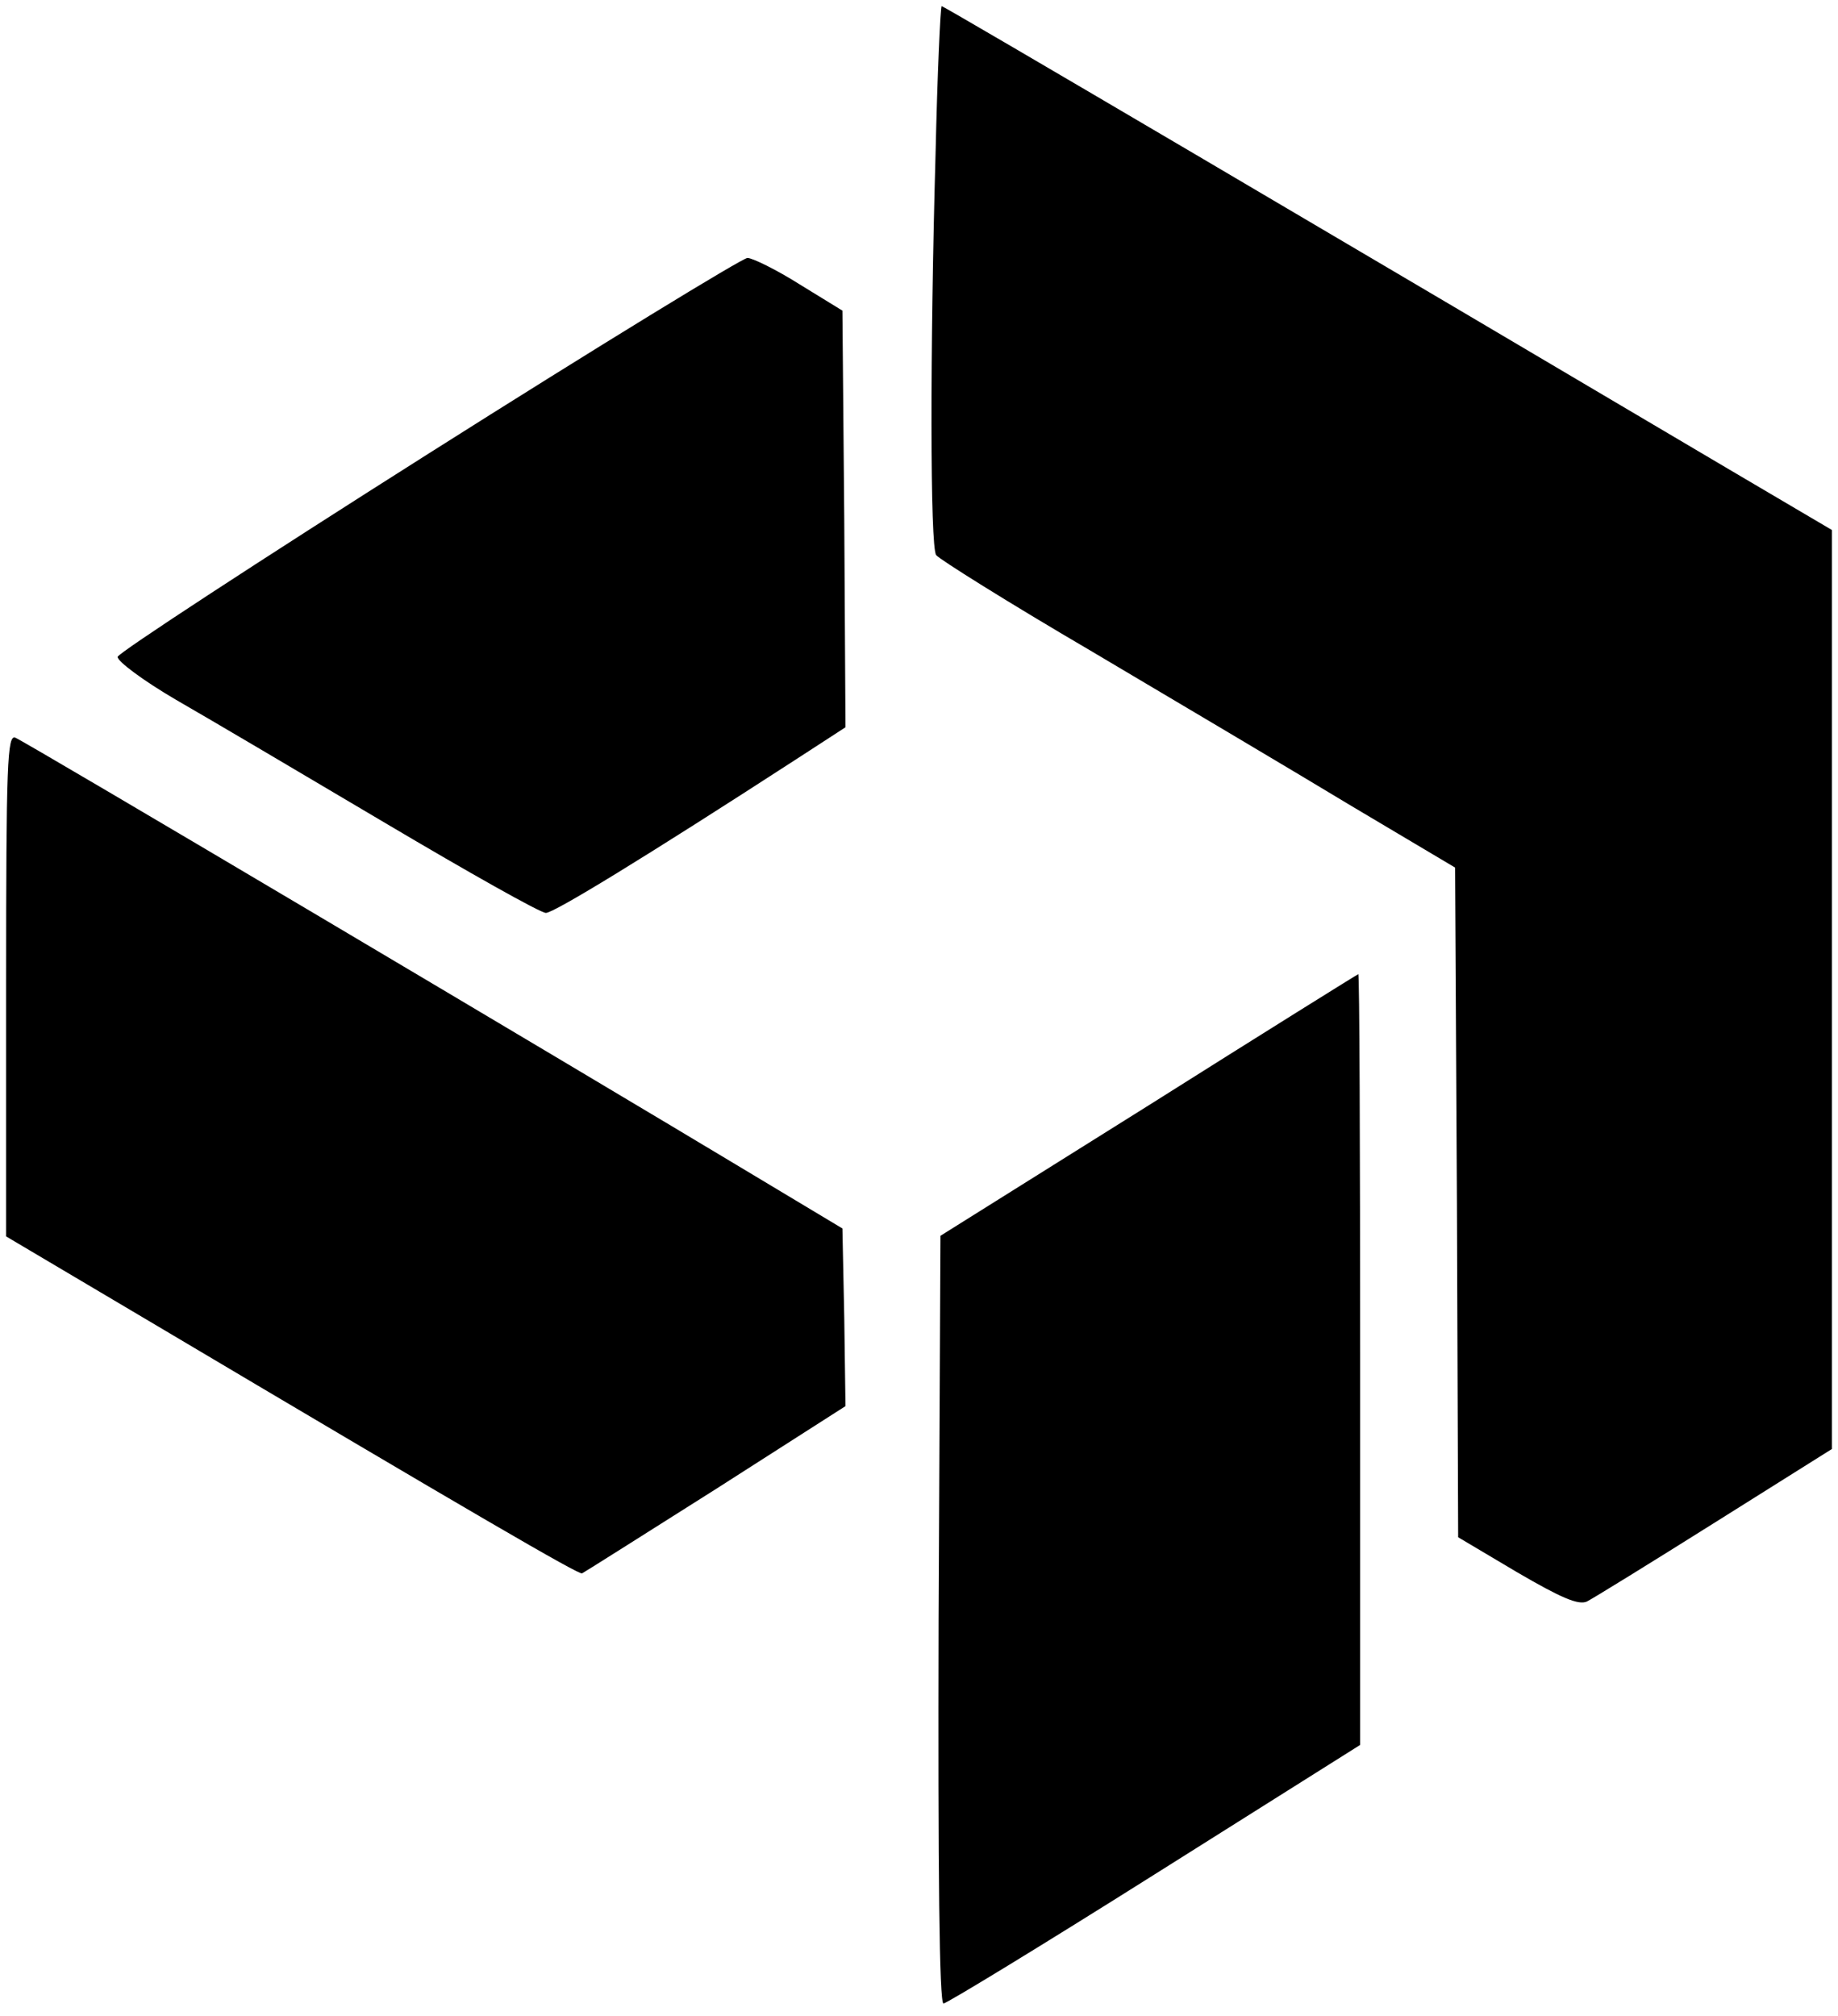 <?xml version="1.0" standalone="no"?>
<!DOCTYPE svg PUBLIC "-//W3C//DTD SVG 20010904//EN"
 "http://www.w3.org/TR/2001/REC-SVG-20010904/DTD/svg10.dtd">
<svg version="1.0" xmlns="http://www.w3.org/2000/svg"
 width="300pt" height="329pt" viewBox="0 0 300 329"
 preserveAspectRatio="xMidYMid meet">
<g transform="translate(0,329) scale(0.1,-0.1)"
fill="#000000" stroke="none">
<path d="M1527 3038 c-9 -317 -9 -640 1 -654 4 -6 117 -77 252 -156 135 -80
324 -192 420 -250 l175 -104 3 -547 2 -546 96 -57 c72 -42 100 -54 114 -48 10
5 104 63 209 129 l191 120 0 750 0 750 -168 99 c-612 362 -1281 756 -1285 756
-2 0 -7 -109 -10 -242z"/>
<path d="M700 2550 c-278 -176 -506 -325 -508 -332 -1 -7 42 -39 95 -70 54
-31 208 -122 343 -202 135 -80 252 -146 261 -146 13 0 159 89 412 253 l77 50
-2 340 -3 340 -70 43 c-38 24 -77 43 -85 43 -8 0 -242 -143 -520 -319z"/>
<path d="M10 1682 l0 -410 233 -138 c534 -317 701 -414 707 -412 4 2 102 64
219 138 l211 135 -2 145 -3 145 -135 81 c-321 193 -1201 715 -1215 720 -13 5
-15 -40 -15 -404z"/>
<path d="M1875 1486 l-340 -213 -3 -627 c-1 -410 1 -626 8 -626 5 0 161 95
345 211 l335 211 0 629 c0 346 -1 629 -3 629 -1 0 -155 -96 -342 -214z"/>
</g>
</svg>
